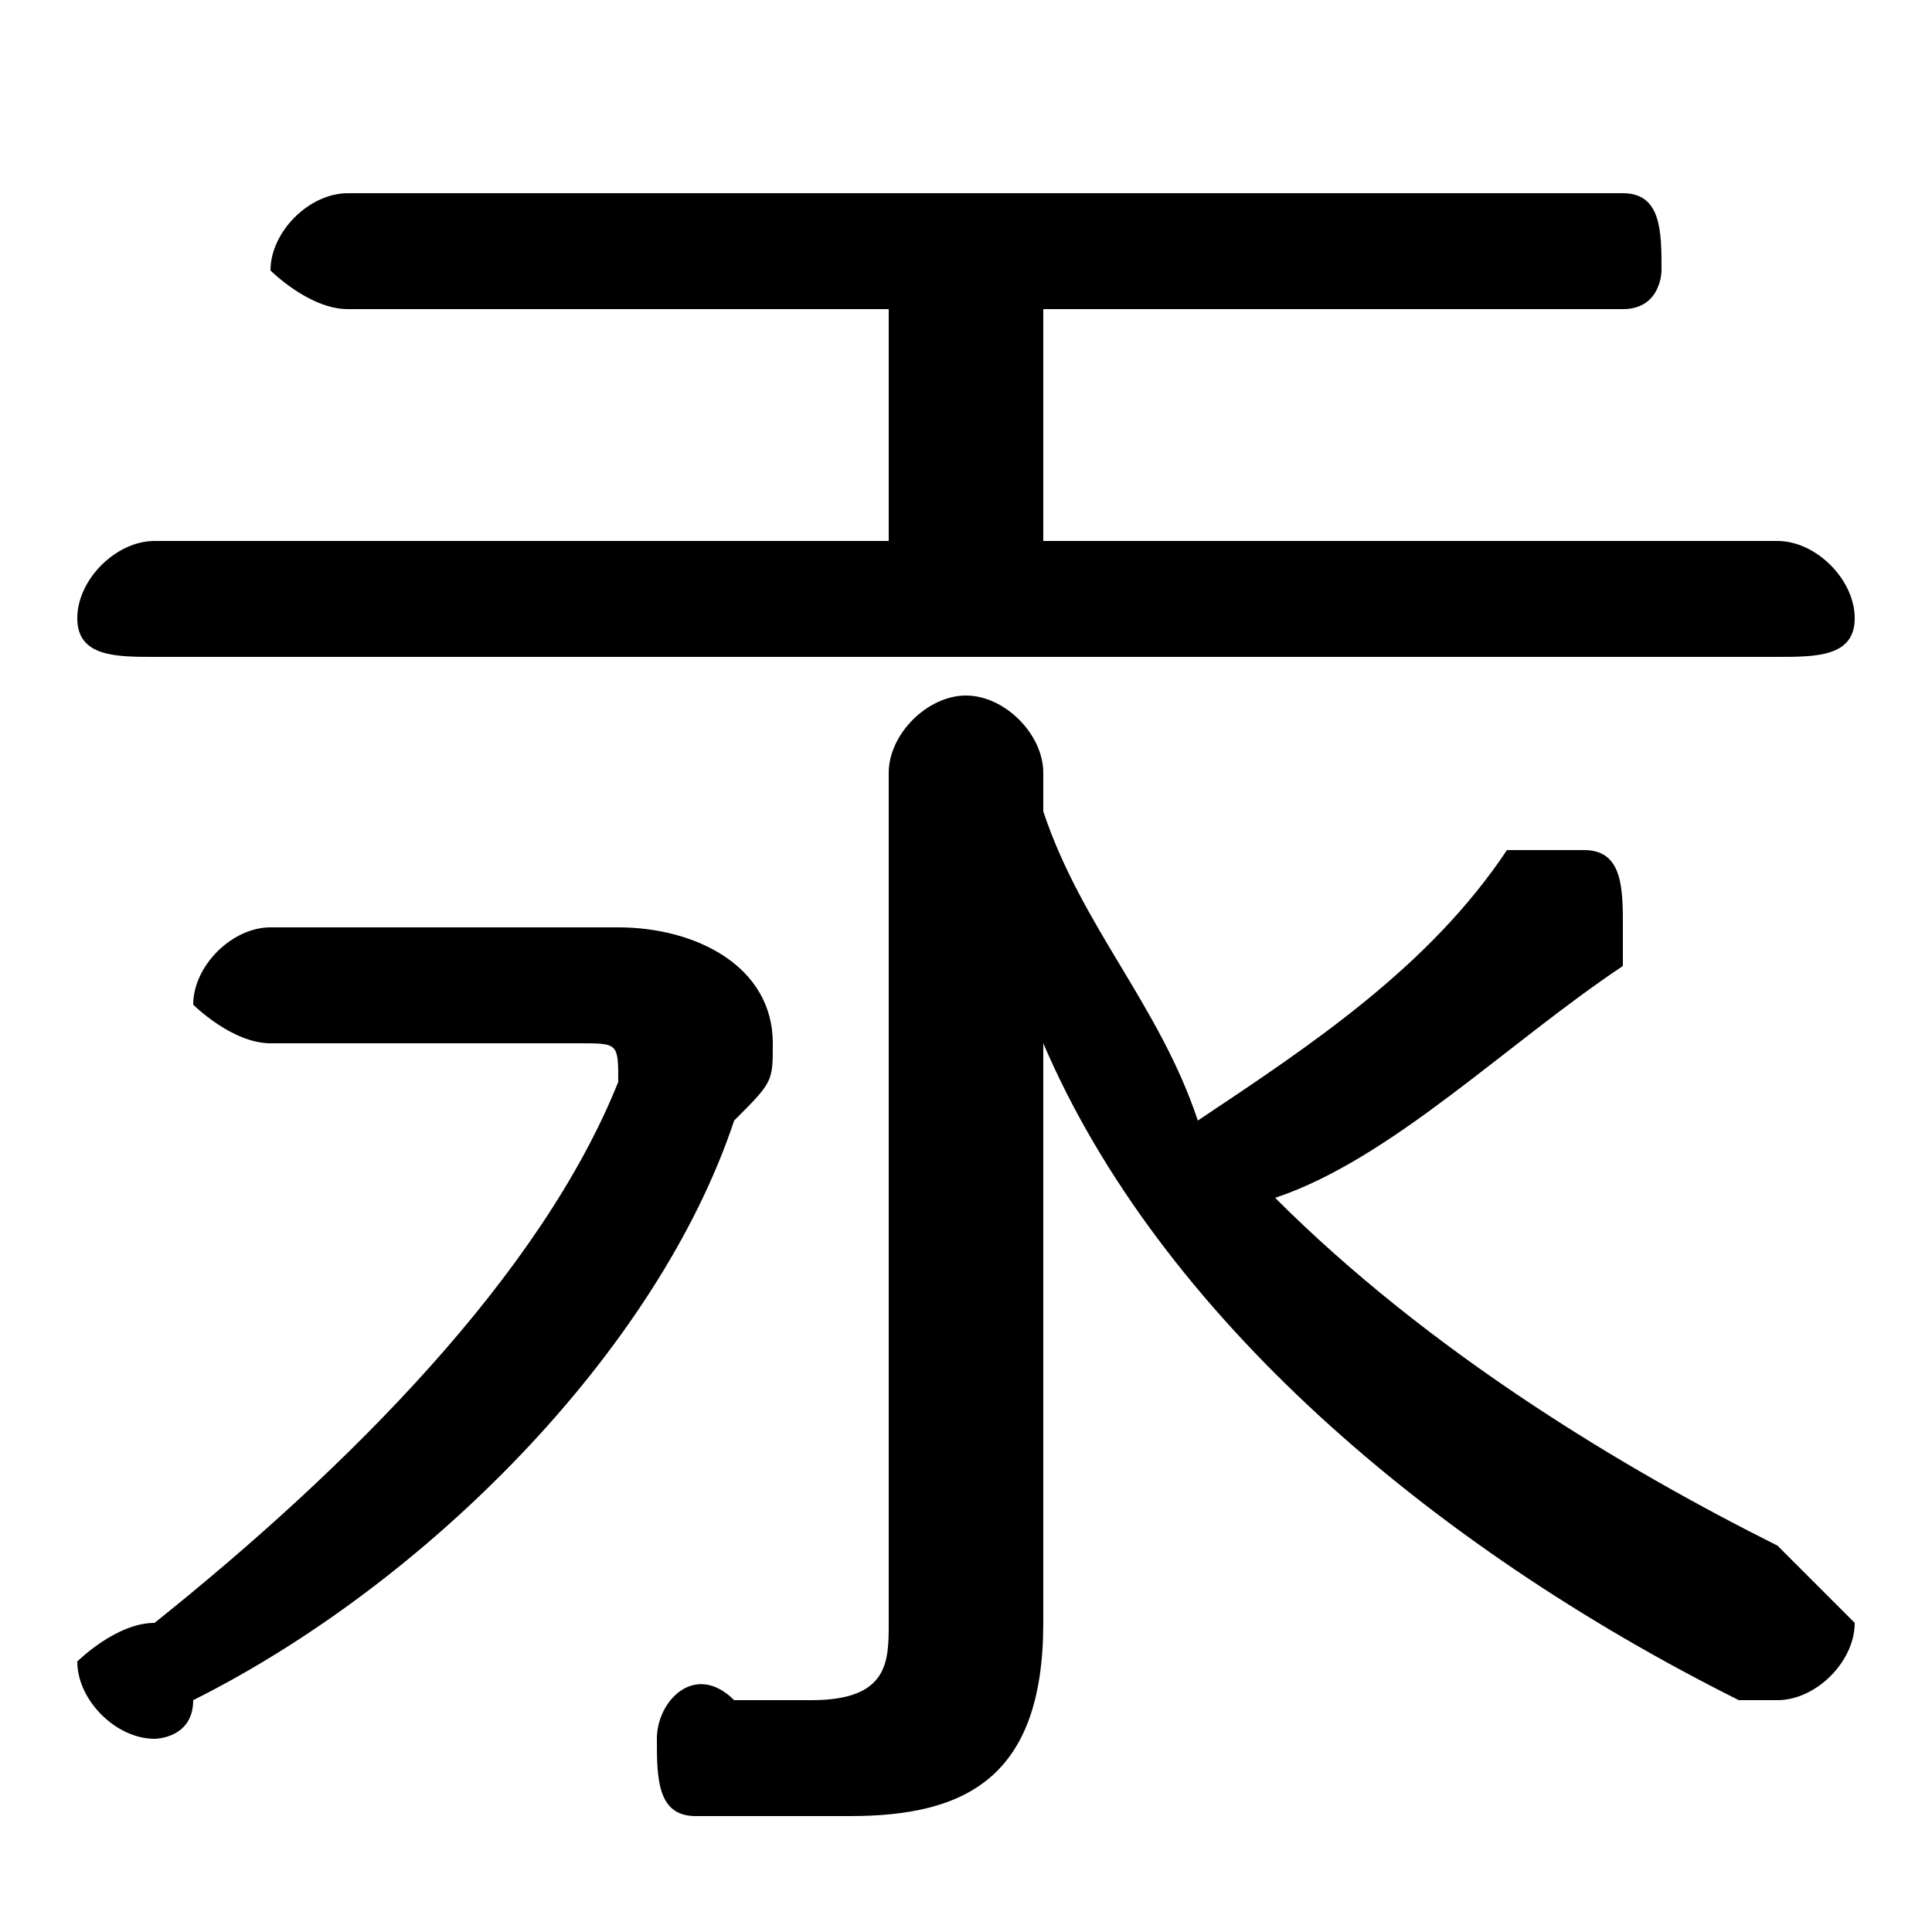 <svg xmlns="http://www.w3.org/2000/svg" viewBox="0 -44.0 50.0 50.0">
    <rect x="0" y="-44.0" width="50.0" height="50.0" fill="#808080" stroke="none"/>
    <g transform="scale(1, -1)">
        <!-- ボディの枠 -->
        <rect x="0" y="-6.0" width="50.0" height="50.0"
            stroke="white" fill="white"/>
        <!-- グリフ座標系の原点 -->
        <circle cx="0" cy="0" r="5" fill="white"/>
        <!-- グリフのアウトライン -->
        <g style="fill:black;stroke:#000000;stroke-width:0;stroke-linecap:round;stroke-linejoin:round;">
        <path d="M 23.0 36.0 L 23.0 30.0 L 4.0 30.0 C 3.0 30.0 2.0 29.0 2.0 28.0 C 2.0 27.0 3.0 27.0 4.0 27.0 L 46.0 27.0 C 47.0 27.0 48.0 27.0 48.0 28.0 C 48.0 29.0 47.0 30.0 46.0 30.0 L 27.0 30.0 L 27.0 36.0 L 42.0 36.0 C 43.0 36.0 43.0 37.0 43.0 37.0 C 43.0 38.0 43.0 39.0 42.0 39.0 L 9.0 39.0 C 8.0 39.0 7.0 38.0 7.0 37.0 C 7.0 37.0 8.0 36.0 9.0 36.0 Z M 27.0 24.0 C 27.0 25.0 26.0 26.0 25.0 26.0 C 24.0 26.0 23.0 25.0 23.0 24.0 L 23.0 2.0 C 23.0 1.0 23.0 0.0 21.0 0.0 C 21.0 0.0 20.0 0.0 19.0 0.0 C 18.0 1.0 17.0 -0.0 17.0 -1.0 C 17.0 -2.0 17.0 -3.0 18.0 -3.0 C 19.0 -3.0 20.0 -3.0 22.0 -3.0 C 25.0 -3.0 27.0 -2.0 27.0 2.0 L 27.0 8.0 L 27.0 17.0 C 30.0 10.0 37.0 4.0 45.0 0.0 C 45.0 0.0 45.0 -0.0 46.0 -0.0 C 47.0 -0.0 48.0 1.0 48.0 2.0 C 48.0 2.0 47.0 3.0 46.0 4.0 C 42.0 6.0 37.0 9.0 33.0 13.0 C 36.0 14.0 39.0 17.0 42.0 19.0 C 42.0 19.0 42.0 20.0 42.0 20.0 C 42.0 21.0 42.0 22.0 41.0 22.0 C 40.0 22.0 40.0 22.0 39.0 22.0 C 37.0 19.0 34.0 17.0 31.0 15.0 C 30.0 18.0 28.0 20.0 27.0 23.0 Z M 7.0 20.0 C 6.0 20.0 5.0 19.0 5.0 18.0 C 5.0 18.0 6.0 17.0 7.0 17.0 L 15.0 17.0 C 16.0 17.0 16.0 17.0 16.0 16.0 C 16.0 16.0 16.0 16.0 16.0 16.0 C 14.0 11.0 9.0 6.0 4.0 2.0 C 3.0 2.0 2.0 1.0 2.0 1.0 C 2.0 -0.0 3.0 -1.0 4.0 -1.0 C 4.0 -1.0 5.0 -1.0 5.0 -0.0 C 11.0 3.0 17.0 9.0 19.0 15.0 C 20.0 16.0 20.0 16.0 20.0 17.0 C 20.0 19.0 18.0 20.0 16.0 20.0 Z"/>
    </g>
    </g>
</svg>
